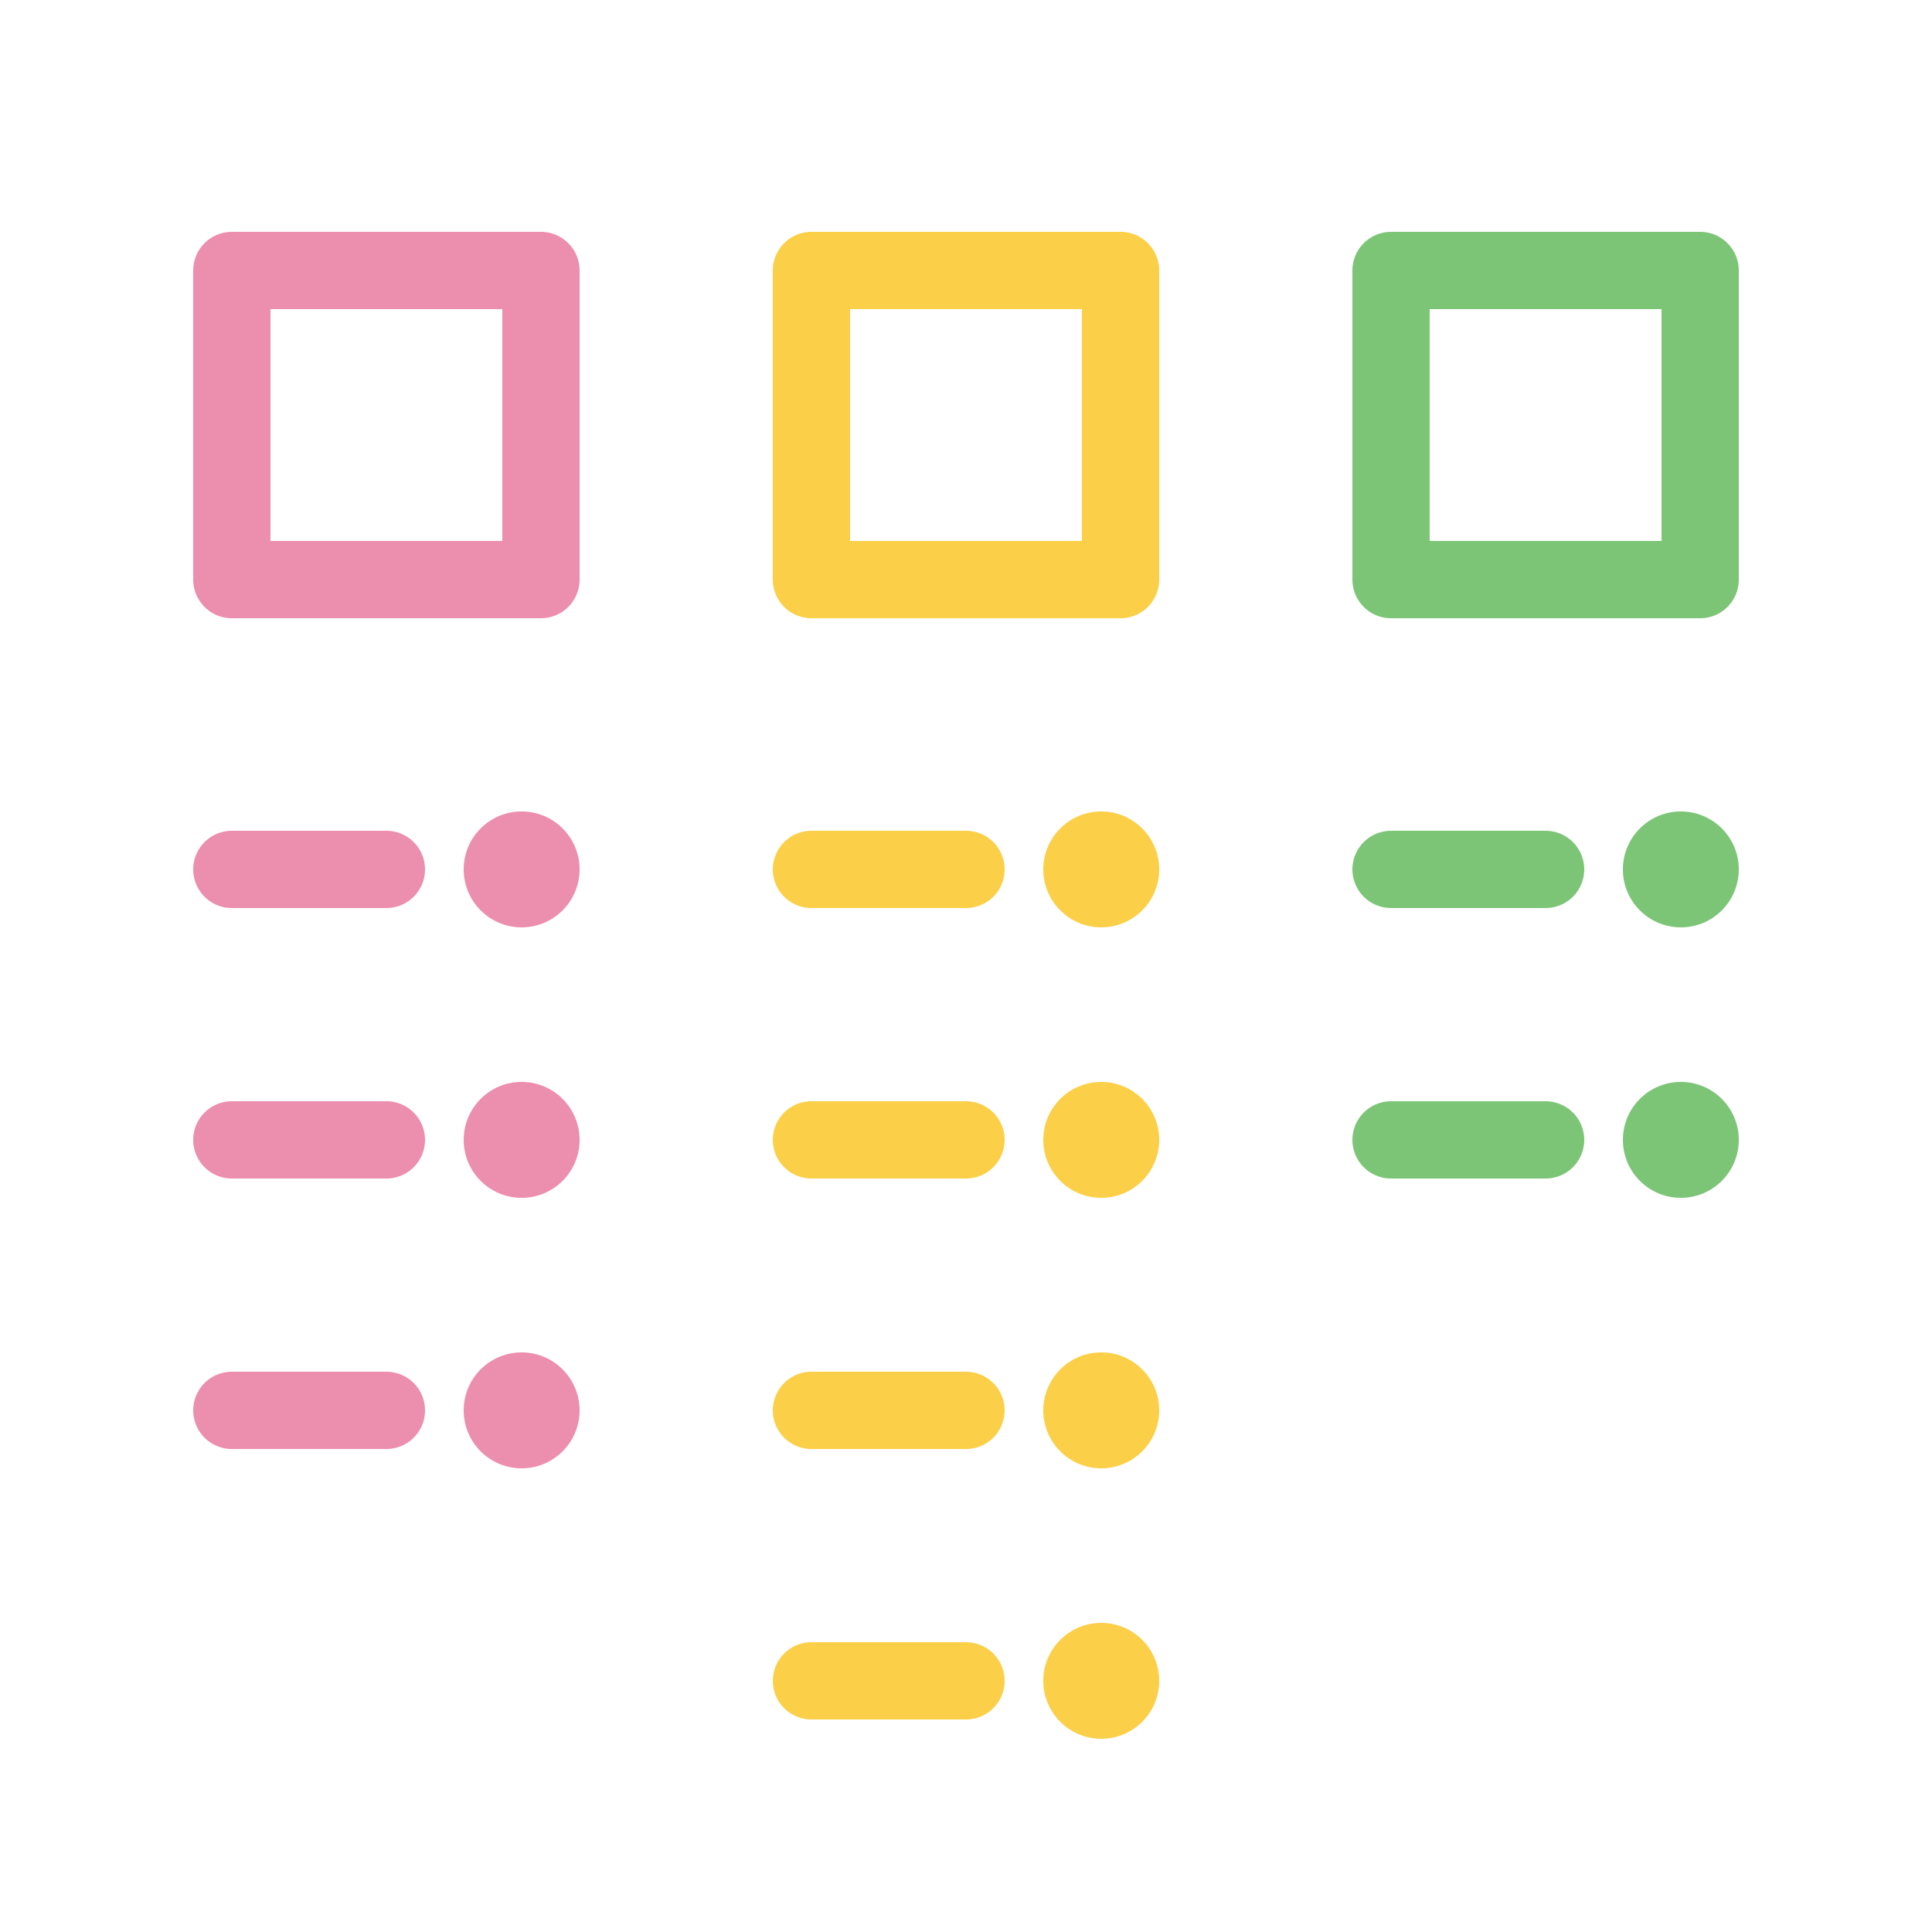 <svg xmlns="http://www.w3.org/2000/svg" width="50" height="50" viewBox="0 0 50 50">
    <g fill="none" fill-rule="evenodd">
        <g transform="translate(6 21)">
            <circle cx="7.5" cy="1.5" r="1.5" fill="#EC8EAD"/>
            <path stroke="#EC8EAD" stroke-linecap="round" stroke-linejoin="round" stroke-width="2" d="M0 1.5h4"/>
        </g>
        <g transform="translate(6 28)">
            <circle cx="7.5" cy="1.5" r="1.5" fill="#EC8EAD"/>
            <path stroke="#EC8EAD" stroke-linecap="round" stroke-linejoin="round" stroke-width="2" d="M0 1.5h4"/>
        </g>
        <g transform="translate(6 35)">
            <circle cx="7.5" cy="1.5" r="1.5" fill="#EC8EAD"/>
            <path stroke="#EC8EAD" stroke-linecap="round" stroke-linejoin="round" stroke-width="2" d="M0 1.5h4"/>
        </g>
        <g transform="translate(21 21)">
            <circle cx="7.5" cy="1.5" r="1.5" fill="#FBCF47"/>
            <path stroke="#FBCF47" stroke-linecap="round" stroke-linejoin="round" stroke-width="2" d="M0 1.5h4"/>
        </g>
        <circle cx="43.5" cy="22.5" r="1.5" fill="#7CC576"/>
        <path stroke="#7CC576" stroke-linecap="round" stroke-linejoin="round" stroke-width="2" d="M36 22.5h4"/>
        <g transform="translate(21 28)">
            <circle cx="7.5" cy="1.5" r="1.5" fill="#FBCF47"/>
            <path stroke="#FBCF47" stroke-linecap="round" stroke-linejoin="round" stroke-width="2" d="M0 1.5h4"/>
        </g>
        <circle cx="43.5" cy="29.5" r="1.5" fill="#7CC576"/>
        <path stroke="#7CC576" stroke-linecap="round" stroke-linejoin="round" stroke-width="2" d="M36 29.5h4"/>
        <g transform="translate(21 35)">
            <circle cx="7.5" cy="1.5" r="1.5" fill="#FBCF47"/>
            <path stroke="#FBCF47" stroke-linecap="round" stroke-linejoin="round" stroke-width="2" d="M0 1.5h4"/>
        </g>
        <g transform="translate(21 42)">
            <circle cx="7.5" cy="1.5" r="1.5" fill="#FBCF47"/>
            <path stroke="#FBCF47" stroke-linecap="round" stroke-linejoin="round" stroke-width="2" d="M0 1.5h4"/>
        </g>
        <path stroke="#EC8EAD" stroke-linecap="round" stroke-linejoin="round" stroke-width="2" d="M6 7h8v8H6z"/>
        <path stroke="#FBCF47" stroke-linecap="round" stroke-linejoin="round" stroke-width="2" d="M21 7h8v8h-8z"/>
        <path stroke="#7CC576" stroke-linecap="round" stroke-linejoin="round" stroke-width="2" d="M36 7h8v8h-8z"/>
    </g>
</svg>
